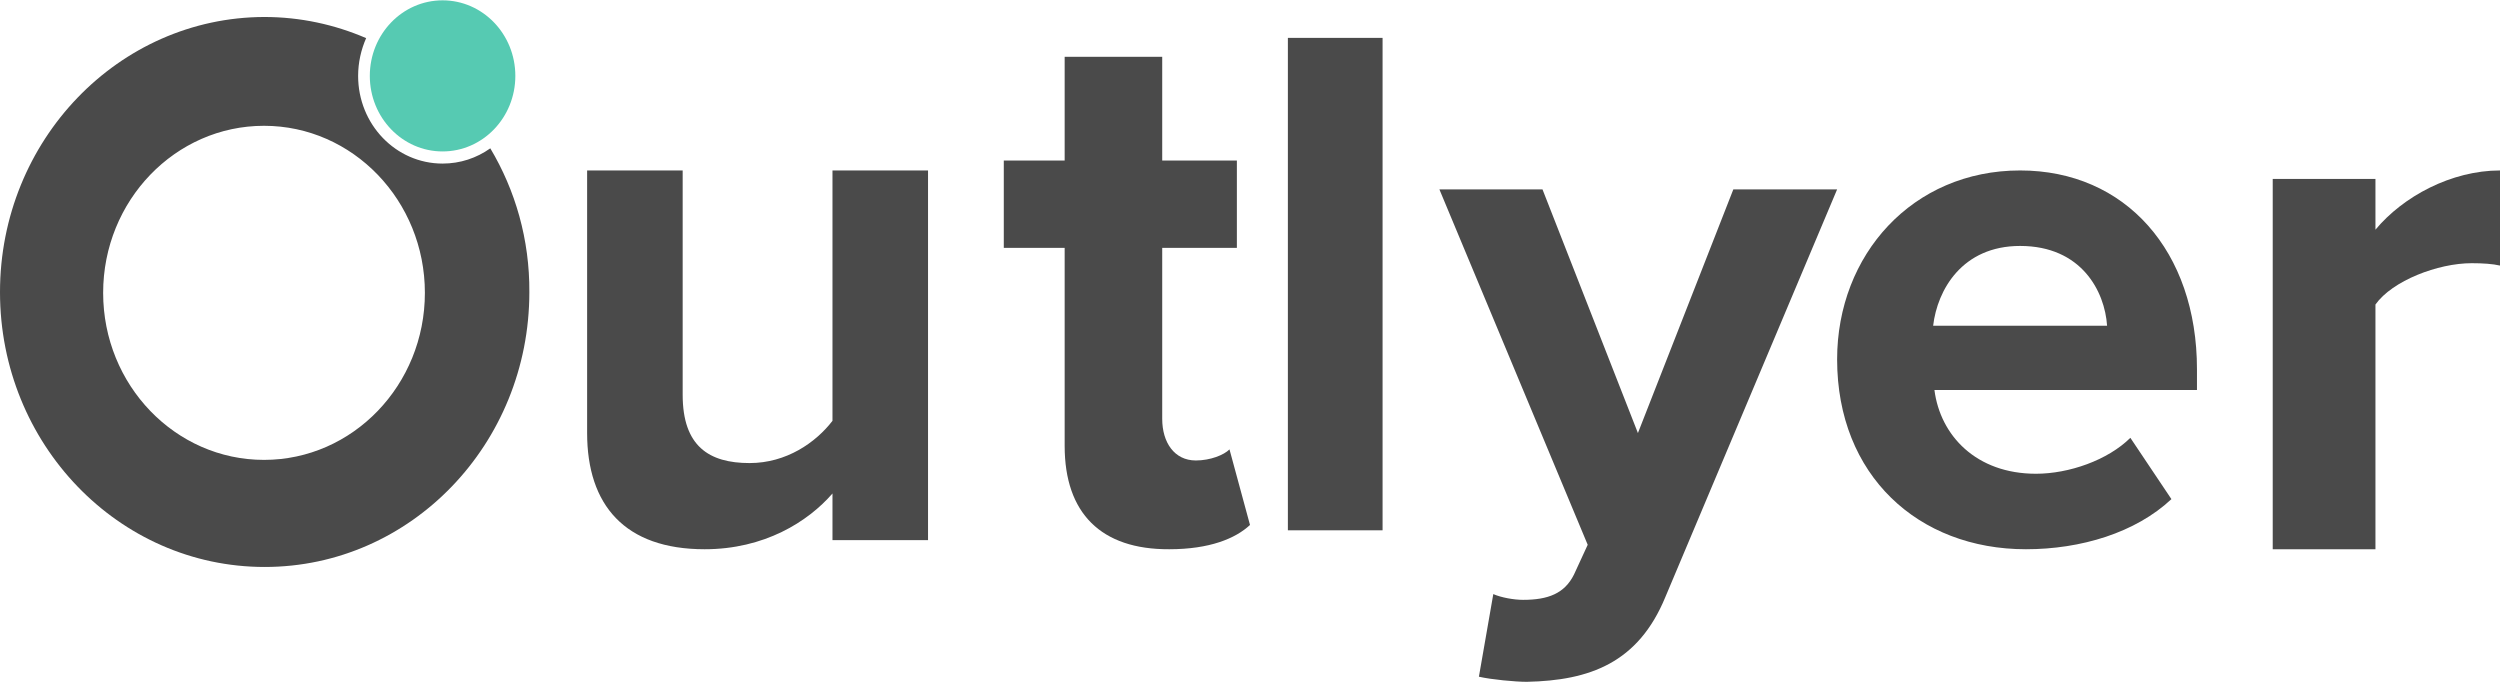 <?xml version="1.0" encoding="UTF-8"?>
<svg width="132px" height="36px" viewBox="0 0 132 36" version="1.1" xmlns="http://www.w3.org/2000/svg" xmlns:xlink="http://www.w3.org/1999/xlink">
    <!-- Generator: Sketch 49.3 (51167) - http://www.bohemiancoding.com/sketch -->
    <title>Logo-white-svg1</title>
    <desc>Created with Sketch.</desc>
    <defs></defs>
    <g id="Page-1" stroke="none" stroke-width="1" fill="none" fill-rule="evenodd">
        <g id="home-outlyer-v1" transform="translate(-113, -4380)">
            <g id="Logo-white-svg1" transform="translate(113, 4380)">
                <path d="M37.205,29 C32.986,29 31,26.663 31,22.863 L31,9 L36.045,9 L36.045,20.847 C36.045,23.558 37.434,24.45 39.578,24.45 C41.529,24.45 43.076,23.362 43.955,22.22 L43.955,9 L49,9 L49,28.518 L43.955,28.518 L43.955,26.056 C42.654,27.555 40.352,29 37.205,29 Z" id="Shape_1_" fill="#4A4A4A" fill-rule="nonzero"></path>
                <path d="M56.214,23.544 L56.214,13.089 L53,13.089 L53,8.475 L56.214,8.475 L56.214,3 L61.365,3 L61.365,8.475 L65.307,8.475 L65.307,13.089 L61.365,13.089 L61.365,22.115 C61.365,23.36 62.004,24.313 63.141,24.313 C63.904,24.313 64.633,24.02 64.917,23.727 L66,27.718 C65.236,28.432 63.869,29 61.738,29 C58.133,29.018 56.214,27.096 56.214,23.544 Z" id="Shape_2_" fill="#4A4A4A" fill-rule="nonzero"></path>
                <polygon id="Shape_3_" fill="#4A4A4A" fill-rule="nonzero" points="68 2 73 2 73 28 68 28"></polygon>
                <path d="M80.419,31.672 C81.745,31.672 82.611,31.334 83.106,30.337 L83.831,28.765 L76,10 L81.444,10 L86.482,22.865 L91.52,10 L97,10 L87.932,31.52 C86.5,35.003 83.937,35.932 80.614,36 C80.013,36 78.74,35.882 78.086,35.73 L78.846,31.368 C79.27,31.554 79.942,31.672 80.419,31.672 Z" id="Shape_4_" fill="#4A4A4A" fill-rule="nonzero"></path>
                <path d="M106.662,9 C112.227,9 116,13.265 116,19.496 L116,20.593 L102.138,20.593 C102.446,22.995 104.341,25.014 107.499,25.014 C109.24,25.014 111.288,24.3 112.483,23.117 L114.651,26.354 C112.757,28.13 109.872,29 106.969,29 C101.285,29 97,25.101 97,18.974 C97,13.456 100.978,9 106.662,9 Z M102.07,17.198 L111.254,17.198 C111.135,15.388 109.906,12.986 106.662,12.986 C103.606,12.986 102.292,15.301 102.07,17.198 Z" id="Shape_5_" fill="#4A4A4A" fill-rule="nonzero"></path>
                <path d="M120,9.447 L125.424,9.447 L125.424,12.128 C126.879,10.376 129.43,9 132,9 L132,14.022 C131.622,13.933 131.093,13.897 130.507,13.897 C128.712,13.897 126.312,14.827 125.424,16.078 L125.424,29 L120,29 L120,9.447 Z" id="Shape_6_" fill="#4A4A4A" fill-rule="nonzero"></path>
                <g id="Group">
                    <ellipse id="Oval" cx="13.94" cy="15.462" rx="8.494" ry="8.82"></ellipse>
                    <g>
                        <ellipse id="Oval" cx="23.368" cy="4.007" rx="3.842" ry="3.989"></ellipse>
                        <ellipse id="Oval" cx="13.94" cy="15.462" rx="8.494" ry="8.82"></ellipse>
                        <path d="M25.888,7.832 C25.166,8.344 24.302,8.637 23.368,8.637 C20.901,8.637 18.909,6.569 18.909,4.007 C18.909,3.294 19.068,2.617 19.332,2.013 C17.676,1.299 15.861,0.897 13.957,0.897 C6.256,0.915 0,7.411 0,15.425 C0,23.44 6.256,29.936 13.975,29.936 C21.694,29.936 27.95,23.44 27.95,15.425 C27.968,12.644 27.21,10.046 25.888,7.832 Z M13.94,24.282 C9.252,24.282 5.446,20.329 5.446,15.462 C5.446,10.595 9.252,6.642 13.94,6.642 C18.628,6.642 22.434,10.595 22.434,15.462 C22.434,20.329 18.628,24.282 13.94,24.282 Z" id="Shape" fill="#4A4A4A" fill-rule="nonzero"></path>
                    </g>
                    <ellipse id="Oval" fill="#56CAB2" fill-rule="nonzero" cx="23.368" cy="4.007" rx="3.842" ry="3.989"></ellipse>
                </g>
            </g>
        </g>
    </g>
</svg>